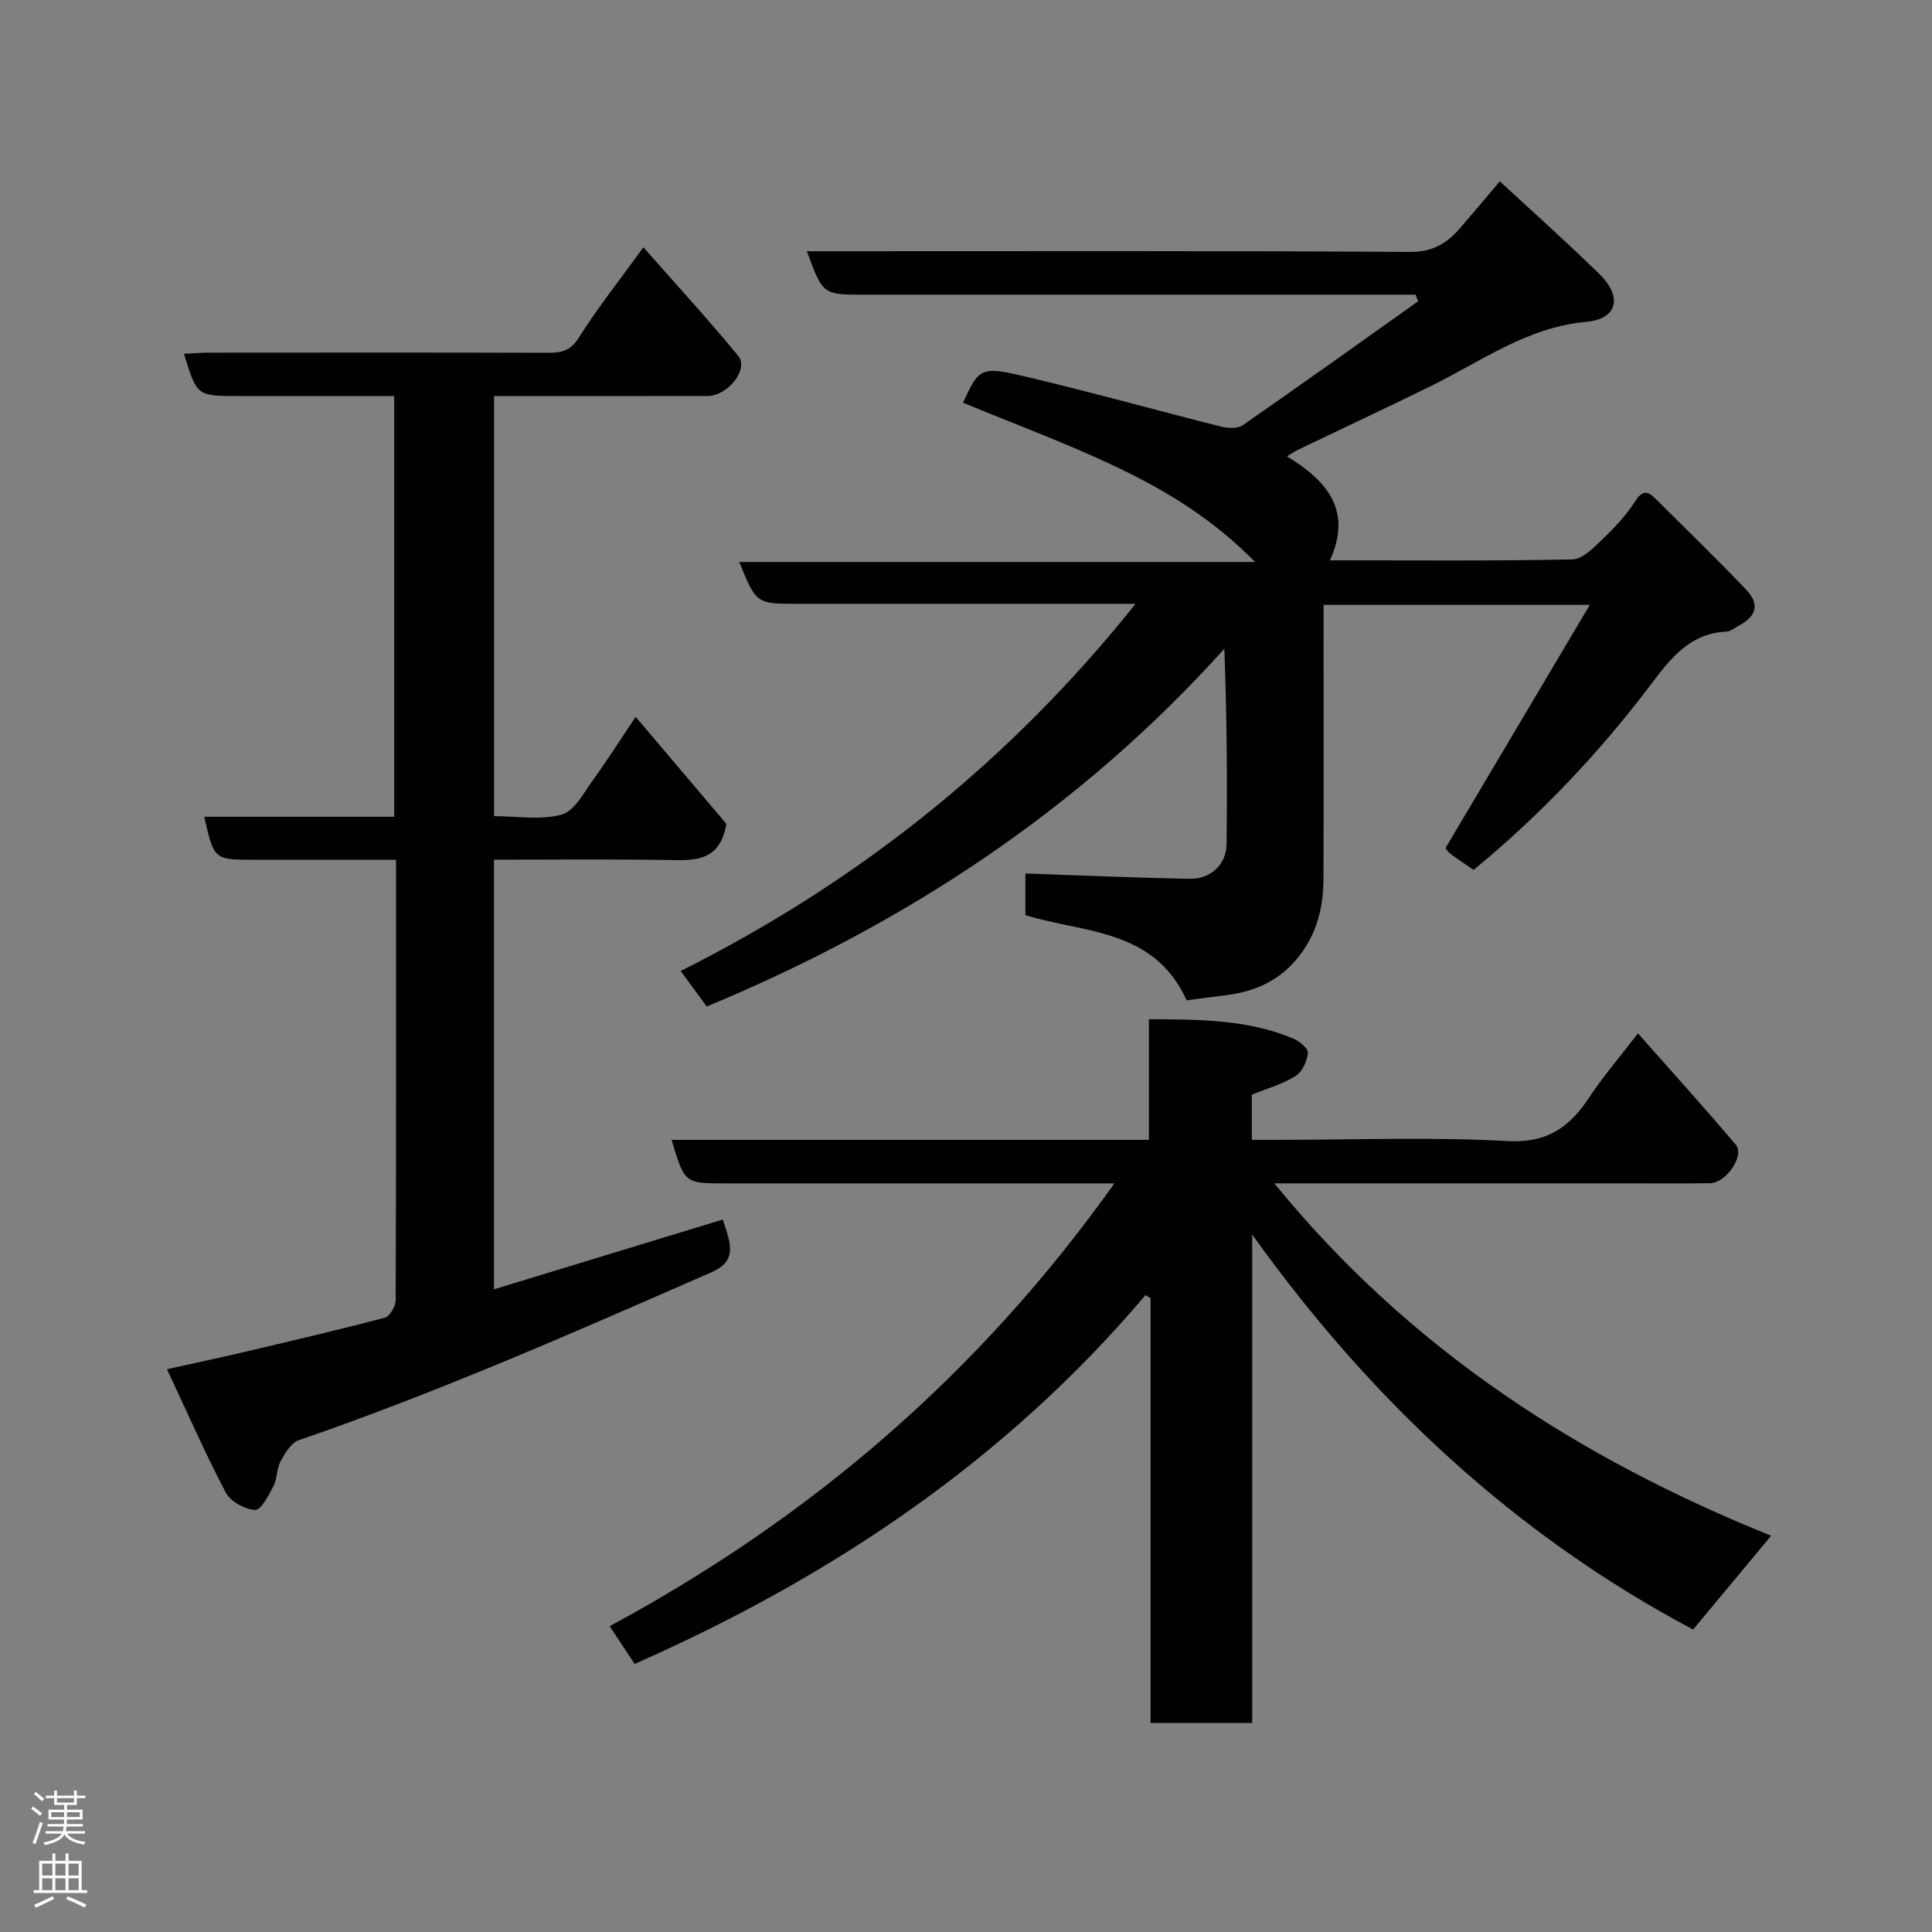 <svg enable-background="new 0 0 400 400" viewBox="0 0 400 400" xmlns="http://www.w3.org/2000/svg"><rect x="0" y="0" width="400" height="400" fill="#808080" stroke="none"/><g fill="#010103"><path d="m245.69 207.11c-6.82-14.96-21.35-13.88-33.39-17.65 0-3.1 0-6.19 0-8.61 11.47.39 22.67.88 33.87 1.1 4.49.09 7.73-2.92 7.78-7.21.15-13.3.05-26.6-.46-40.42-29.9 33.23-66.16 57.06-107.17 74.06-1.56-2.12-3.34-4.56-5.39-7.35 36.85-18.47 68.07-43.34 94.18-76.02-4.23 0-7.65 0-11.07 0-19.66 0-39.32 0-58.98 0-8.48 0-8.48 0-12.01-8.66h106.8c-8.9-9.07-18.74-14.95-29.06-19.84-10.24-4.85-20.92-8.79-31.41-13.13 3.4-7.34 3.57-7.65 13.73-5.23 13.28 3.16 26.45 6.84 39.69 10.17 1.41.35 3.42.46 4.49-.28 12.18-8.44 24.23-17.08 36.31-25.66-.17-.46-.34-.91-.52-1.37-1.74 0-3.47 0-5.21 0-36.32 0-72.65 0-108.97 0-8.54 0-8.54 0-11.85-9h5.44c39.82 0 79.65-.11 119.47.15 4.82.03 7.75-1.91 10.51-5.13 2.57-3 5.11-6.02 8.06-9.49 7.09 6.58 13.98 12.71 20.57 19.15 4.87 4.75 3.84 9.35-2.7 9.95-12.29 1.12-21.78 8.21-32.23 13.33-9.06 4.44-18.21 8.72-27.3 13.09-.74.35-1.42.82-2.42 1.41 8.09 4.97 13.67 11.04 8.9 21.54 16.92 0 33.56.15 50.2-.19 2.12-.04 4.42-2.45 6.23-4.18 2.49-2.38 4.92-4.96 6.76-7.84 1.46-2.28 2.51-2.24 4.15-.61 6.31 6.28 12.71 12.46 18.84 18.9 2.84 2.99 2.13 5.51-1.45 7.4-.87.46-1.74 1.24-2.63 1.28-7.58.33-11.58 5.57-15.65 10.95-10.69 14.14-22.81 26.95-36.71 38.39-1.55-1.07-3.17-2.14-4.73-3.29-.52-.38-.88-.97-1.09-1.22 9.86-16.63 19.63-33.1 29.88-50.37-19.09 0-36.7 0-55.12 0v5.17c0 17.16.04 34.32-.02 51.48-.02 5.65-1.18 10.89-4.72 15.65-3.91 5.27-9.07 7.68-15.28 8.49-2.77.34-5.5.71-8.32 1.09z"/><path d="m139.04 236h98.83c0-8.33 0-16.39 0-24.98 10.54.04 20.48.05 29.92 4.01 1.27.53 3.1 2.1 3 3-.19 1.7-1.19 3.91-2.57 4.76-2.71 1.68-5.9 2.58-9.05 3.86v9.34h5.48c15.83 0 31.69-.62 47.48.26 8.23.46 12.83-2.89 16.9-9.04 2.86-4.32 6.27-8.29 10.09-13.27 7.08 8.02 13.81 15.44 20.27 23.08 1.87 2.2-2 7.89-5.3 7.95-5.83.09-11.66.03-17.5.03-22.33 0-44.66 0-66.99 0-1.61 0-3.23 0-5.76 0 27.99 34.37 63.19 56.98 102.85 72.96-5.56 6.68-10.8 12.99-16.15 19.42-36.84-19.55-66.68-47.4-91.29-81.78v101.12c-7.24 0-13.84 0-21.04 0 0-29.25 0-58.6 0-87.95-.35-.21-.7-.42-1.05-.63-28.9 34.16-64.94 58.35-105.77 76.36-1.48-2.23-3.1-4.7-5.17-7.82 41.95-22.59 76.77-52.64 104.5-91.67-2.04 0-3.63 0-5.22 0-25.16 0-50.32 0-75.48 0-8.27-.01-8.27-.01-10.98-9.01z"/><path d="m82 178c-10.21 0-19.85 0-29.48 0-8.2 0-8.2 0-10.24-8.9h39.33c0-29.01 0-57.73 0-87.1-7.34 0-14.77 0-22.21 0-3.33 0-6.67 0-10 0-8.63 0-8.63 0-11.31-8.75 1.82-.09 3.54-.24 5.27-.24 23.33-.02 46.67-.04 70 .03 2.79.01 4.72-.33 6.48-3.13 3.89-6.19 8.47-11.94 13.37-18.71 6.72 7.64 13.38 14.89 19.63 22.47 2.26 2.74-2.12 8.3-6.37 8.32-12.84.03-25.67.01-38.5.01-1.8 0-3.6 0-5.68 0v86.97c4.6 0 9.6.89 14.02-.33 2.67-.74 4.62-4.62 6.58-7.32 2.87-3.94 5.47-8.08 8.72-12.91 6.67 7.88 13.01 15.36 18.79 22.18-1.41 8.08-6.91 7.55-12.51 7.46-11.79-.19-23.58-.06-35.62-.06v88.95c15.78-4.81 31.43-9.58 47.38-14.45.36 1.22 1 2.85 1.33 4.53.6 3.09-.43 4.96-3.62 6.36-28.2 12.34-56.35 24.77-85.5 34.8-1.59.55-2.86 2.69-3.77 4.36-.83 1.53-.67 3.58-1.47 5.13-.98 1.9-2.59 5.01-3.79 4.95-2.13-.12-5.09-1.73-6.07-3.58-4.22-7.99-7.84-16.29-12.19-25.56 6.1-1.36 10.92-2.37 15.7-3.5 9.82-2.31 19.65-4.6 29.41-7.17 1.03-.27 2.23-2.37 2.24-3.63.11-30.13.08-60.29.08-91.18z"/></g><path d="m6.44 374.46.42-.45c.65.47 1.27.95 1.85 1.44l-.45.49c-.65-.56-1.25-1.06-1.82-1.48m.93 7.33-.63-.26c.55-1.36 1.05-2.8 1.52-4.33.19.1.38.19.59.27-.46 1.29-.95 2.73-1.48 4.32m-.38-10.38.44-.42c.43.34 1.01.82 1.74 1.44l-.49.49c-.53-.51-1.09-1.01-1.69-1.51m2.5.35h1.72v-1.04h.59v1.04h3.52v-1.04h.59v1.04h1.75v.53h-1.75v1.42h-2.03v.97h3.22v2.03h-3.24c0 .35-.01.66-.03.93h3.32v.53h-3.37c-.03.27-.08.58-.15.94h3.96v.53h-3.71c.67.92 1.93 1.48 3.79 1.68-.13.24-.23.44-.29.59-2.13-.38-3.48-1.08-4.04-2.12-.43.97-1.77 1.72-4.03 2.23-.09-.19-.2-.37-.33-.55 2.1-.42 3.37-1.03 3.81-1.83h-3.36v-.53h3.58c.08-.29.13-.61.16-.94h-3.33v-.53h3.39c.02-.27.04-.58.04-.93h-3.23v-2.03h3.25v-.97h-2.07v-1.42h-1.73zm1.12 3.44v1h2.65c.01-.3.02-.44.01-.4v-.25-.35zm1.19-2h3.52v-.91h-3.52zm4.71 2h-2.63v.59c0 .16-.01.28-.01.4h2.64z" fill="#fcfafa"/><path d="m13.56 383.74h.63v1.52h2.72v6.07h1.13v.6h-11.06v-.6h1.13v-6.07h2.73v-1.52h.63v1.52h2.1v-1.52zm-2.69 8.83.38.56c-1.24.63-2.53 1.25-3.85 1.85-.1-.21-.21-.42-.34-.63 1.36-.55 2.63-1.15 3.81-1.78m-2.13-4.27h2.1v-2.45h-2.1zm0 3.04h2.1v-2.46h-2.1zm2.72-3.04h2.1v-2.45h-2.1zm0 3.04h2.1v-2.46h-2.1zm6.07 3.6c-1.41-.71-2.7-1.3-3.86-1.78l.35-.56c1.45.62 2.75 1.19 3.88 1.72zm-1.25-9.09h-2.1v2.45h2.1zm-2.09 5.49h2.1v-2.46h-2.1z" fill="#fcfafa"/></svg>